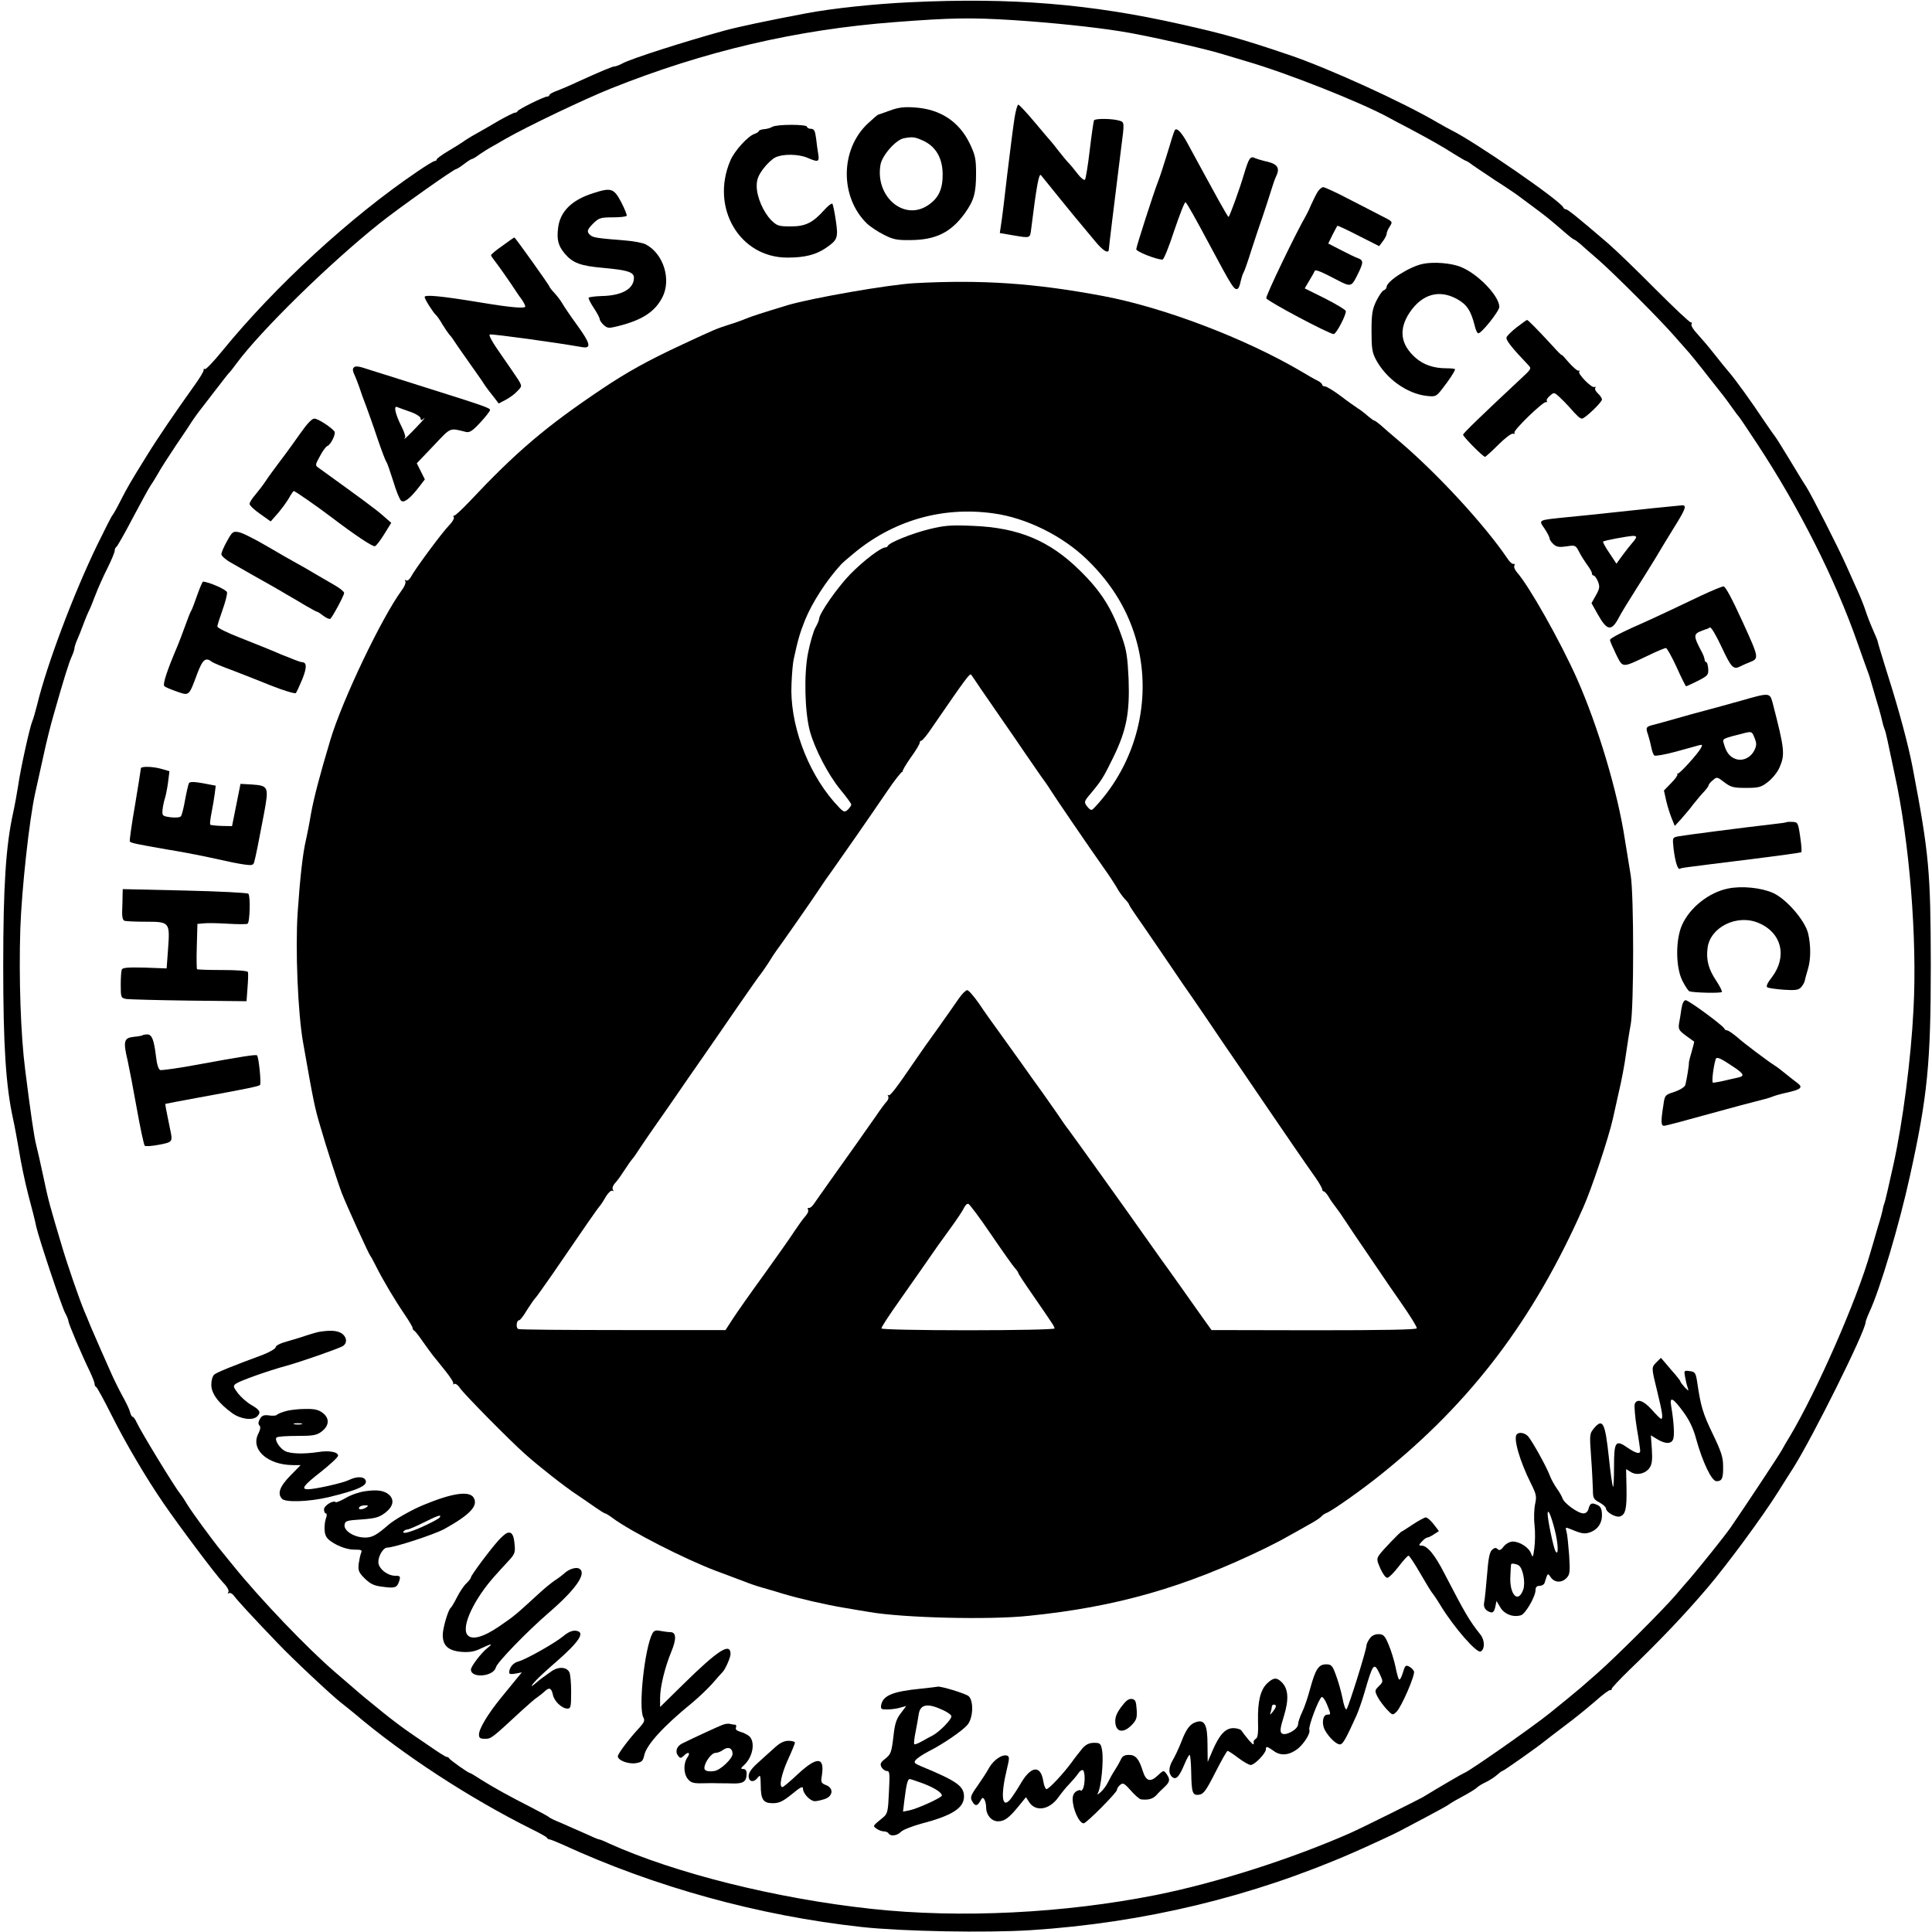 <?xml version="1.0" standalone="no"?>
<!DOCTYPE svg PUBLIC "-//W3C//DTD SVG 20010904//EN"
 "http://www.w3.org/TR/2001/REC-SVG-20010904/DTD/svg10.dtd">
<svg version="1.0" xmlns="http://www.w3.org/2000/svg"
 width="960pt" height="960pt" viewBox="0 0 960 960"
 preserveAspectRatio="xMidYMid meet">
<g transform="translate(0,960) scale(0.1,-0.1)"
fill="#000000" stroke="none">
<path d="M4525 9589 c-178 -8 -392 -31 -518 -55 -191 -36 -337 -67 -407 -86
-200 -55 -459 -138 -505 -162 -16 -9 -35 -16 -41 -16 -11 0 -70 -25 -189 -79
-33 -16 -77 -34 -97 -42 -21 -7 -38 -17 -38 -21 0 -4 -5 -8 -12 -8 -15 0 -142
-63 -146 -72 -2 -5 -8 -8 -14 -8 -5 0 -39 -17 -75 -37 -35 -21 -88 -51 -118
-68 -29 -16 -59 -35 -66 -41 -8 -5 -40 -26 -71 -44 -32 -19 -58 -38 -58 -42 0
-4 -4 -8 -10 -8 -5 0 -45 -24 -87 -53 -332 -225 -706 -569 -968 -890 -43 -53
-82 -94 -87 -91 -5 3 -7 1 -6 -4 2 -6 -21 -43 -50 -83 -90 -126 -175 -250
-233 -344 -85 -137 -95 -155 -131 -225 -18 -36 -36 -67 -39 -70 -4 -3 -38 -70
-77 -150 -117 -242 -249 -592 -297 -790 -9 -36 -20 -74 -25 -85 -12 -28 -58
-235 -70 -320 -6 -38 -17 -99 -25 -135 -36 -163 -49 -365 -49 -760 0 -395 13
-597 49 -760 8 -36 21 -108 30 -160 8 -52 28 -149 45 -215 18 -66 36 -138 40
-160 13 -58 125 -394 144 -430 9 -16 16 -34 16 -40 0 -11 68 -172 106 -249 13
-28 24 -55 24 -62 0 -7 3 -14 8 -16 4 -1 39 -65 77 -141 69 -138 173 -314 257
-436 78 -114 259 -355 295 -393 22 -22 32 -41 28 -49 -5 -7 -4 -10 3 -5 6 3
17 -3 25 -14 14 -20 95 -108 217 -235 77 -81 271 -262 315 -296 17 -13 46 -37
66 -53 239 -204 574 -422 879 -574 41 -20 77 -40 78 -44 2 -5 8 -8 13 -8 4 0
32 -11 61 -24 462 -213 979 -355 1488 -411 198 -22 620 -30 840 -16 562 36
1102 166 1605 386 53 23 210 95 225 104 8 4 65 34 125 66 61 32 117 63 125 69
8 7 40 25 70 41 30 16 61 35 68 42 7 7 28 20 46 28 18 9 43 25 54 35 12 11 24
20 27 20 6 0 175 119 210 148 11 9 57 44 103 79 46 34 112 88 149 120 36 32
69 57 74 55 5 -1 8 1 7 5 -1 5 38 46 86 93 150 144 275 275 390 410 101 119
272 351 352 478 32 52 66 104 74 117 97 153 360 682 360 725 0 5 9 29 20 53
52 112 147 430 200 672 88 398 104 562 104 1050 -1 465 -8 549 -90 980 -22
115 -68 286 -125 465 -27 86 -49 159 -49 163 0 3 -11 30 -24 59 -13 29 -29 71
-36 93 -7 22 -25 67 -40 100 -15 33 -40 89 -56 125 -39 88 -171 347 -198 390
-13 19 -51 82 -86 140 -35 58 -66 107 -69 110 -3 3 -28 39 -56 80 -56 85 -141
203 -173 240 -12 14 -45 54 -73 90 -28 36 -67 81 -86 102 -19 20 -32 41 -28
47 3 6 2 10 -3 9 -5 -2 -85 74 -178 167 -93 94 -198 195 -234 226 -147 126
-200 169 -209 169 -5 0 -11 4 -13 9 -12 32 -441 328 -558 385 -8 4 -37 20 -65
36 -173 102 -550 274 -745 339 -227 77 -324 104 -530 150 -451 102 -845 134
-1345 110z m510 -89 c185 -12 399 -34 535 -56 112 -17 419 -86 505 -113 33
-10 87 -26 120 -36 200 -58 566 -203 705 -279 14 -8 59 -32 100 -53 103 -55
166 -90 228 -130 29 -18 55 -33 58 -33 2 0 10 -5 17 -10 7 -6 62 -43 122 -83
61 -39 117 -77 125 -84 8 -6 40 -30 70 -52 61 -45 83 -63 150 -121 25 -22 48
-40 51 -40 3 0 17 -10 31 -22 14 -13 54 -48 89 -78 80 -70 307 -297 379 -380
30 -34 64 -73 75 -85 11 -13 38 -46 60 -74 22 -29 61 -77 86 -109 25 -31 56
-73 69 -92 13 -19 27 -37 30 -40 3 -3 44 -63 91 -135 207 -314 387 -670 499
-990 23 -66 46 -129 50 -140 5 -11 16 -47 25 -80 10 -33 23 -80 31 -105 7 -25
15 -54 17 -65 2 -11 7 -27 10 -35 4 -8 11 -35 16 -60 5 -25 21 -99 35 -165 74
-336 113 -819 94 -1170 -12 -244 -53 -559 -99 -769 -22 -99 -42 -188 -46 -196
-3 -8 -7 -22 -8 -30 -1 -8 -12 -49 -25 -90 -12 -41 -27 -95 -35 -120 -68 -240
-267 -692 -403 -920 -12 -19 -29 -48 -38 -65 -16 -29 -189 -290 -256 -387 -28
-40 -140 -180 -201 -252 -10 -11 -42 -48 -70 -81 -67 -78 -303 -313 -391 -390
-38 -33 -74 -65 -80 -70 -10 -9 -117 -97 -156 -128 -91 -73 -412 -297 -425
-297 -3 0 -137 -78 -205 -120 -24 -14 -310 -156 -360 -178 -295 -130 -666
-248 -965 -308 -457 -91 -974 -117 -1415 -69 -472 51 -977 177 -1306 326 -22
11 -43 19 -47 19 -4 0 -35 13 -69 29 -35 15 -88 39 -118 52 -30 12 -57 25 -60
28 -3 4 -43 26 -90 50 -114 58 -184 97 -248 137 -29 19 -54 34 -57 34 -8 0
-100 65 -103 73 -2 4 -8 7 -13 7 -4 0 -43 24 -84 53 -42 28 -86 59 -98 67 -30
20 -95 69 -133 100 -74 60 -118 96 -139 115 -13 11 -58 50 -101 87 -136 117
-368 359 -504 527 -19 24 -47 57 -61 75 -45 55 -144 190 -169 231 -13 22 -28
45 -33 50 -30 37 -195 308 -218 357 -7 16 -16 28 -20 28 -4 0 -10 11 -13 24
-3 13 -21 50 -39 82 -18 33 -43 84 -56 114 -13 30 -36 82 -51 115 -14 33 -37
85 -50 115 -12 30 -26 64 -31 75 -23 54 -85 232 -115 335 -57 191 -63 211 -89
335 -14 66 -30 136 -35 155 -10 37 -28 160 -55 375 -22 171 -32 456 -24 702 7
195 44 538 74 673 8 36 26 119 41 185 14 66 37 158 51 205 49 173 75 256 89
287 8 17 14 36 14 42 0 6 6 25 14 43 8 18 22 53 31 78 9 25 21 53 26 63 5 9
20 45 33 80 13 34 40 95 60 134 20 40 36 79 36 87 0 8 4 16 8 18 4 2 41 66 81
143 41 77 81 151 91 165 10 14 26 41 37 60 10 19 50 81 88 138 39 57 75 111
80 120 6 9 29 42 53 72 23 30 46 60 50 65 57 74 78 101 83 105 3 3 19 23 35
45 120 162 457 493 710 695 94 75 369 270 381 270 3 0 21 11 39 25 18 14 36
25 39 25 4 0 21 10 38 23 18 12 41 27 52 33 11 6 45 25 75 43 110 63 393 198
525 251 465 186 924 293 1410 330 286 22 379 23 590 10z"/>
<path d="M5041 9013 c-6 -38 -22 -163 -36 -279 -13 -116 -27 -229 -31 -251
l-6 -41 64 -11 c89 -15 86 -16 92 32 27 218 39 280 49 266 11 -14 184 -228
199 -244 9 -11 38 -46 64 -77 44 -55 74 -73 74 -45 0 10 25 212 61 502 17 130
17 128 -11 136 -34 10 -118 11 -124 1 -2 -4 -12 -70 -21 -147 -9 -77 -20 -144
-24 -148 -5 -4 -21 9 -37 30 -15 20 -35 44 -44 53 -8 8 -31 36 -50 60 -19 25
-37 47 -40 50 -3 3 -38 44 -79 93 -40 48 -77 87 -81 87 -5 0 -13 -30 -19 -67z"/>
<path d="M4420 9050 c-30 -11 -56 -20 -57 -20 -2 0 -24 -19 -49 -42 -140 -129
-142 -368 -5 -500 15 -14 52 -39 82 -54 47 -24 65 -28 134 -27 125 1 200 38
269 133 45 63 56 100 56 197 0 74 -4 92 -31 149 -53 110 -147 172 -274 180
-54 4 -82 0 -125 -16z m167 -149 c63 -29 96 -86 97 -165 1 -75 -20 -121 -73
-156 -119 -80 -263 43 -236 201 8 47 76 124 116 132 44 8 54 7 96 -12z"/>
<path d="M3838 8970 c-9 -6 -28 -11 -42 -12 -14 -1 -26 -6 -26 -10 0 -3 -9 -9
-20 -13 -33 -10 -101 -85 -121 -133 -100 -234 46 -482 283 -482 87 0 142 14
192 48 58 40 62 50 49 137 -6 42 -14 79 -17 83 -4 3 -21 -10 -39 -30 -59 -66
-95 -83 -168 -83 -60 0 -68 3 -96 30 -40 40 -73 117 -73 170 0 34 8 53 33 87
18 24 45 49 60 56 37 18 114 17 159 -2 53 -23 60 -21 54 17 -3 17 -8 53 -11
80 -5 38 -10 47 -26 47 -10 0 -19 5 -19 10 0 13 -149 13 -172 0z"/>
<path d="M5837 8952 c-3 -4 -19 -54 -36 -112 -18 -58 -38 -121 -46 -140 -21
-53 -108 -323 -109 -338 -1 -12 98 -51 130 -52 7 0 33 65 59 145 27 79 51 142
56 140 7 -5 45 -72 124 -220 108 -202 119 -220 136 -209 4 2 11 19 14 37 4 17
10 37 14 42 4 6 22 57 40 115 19 58 44 134 57 170 12 36 30 90 39 120 9 30 21
65 27 76 18 38 6 58 -42 70 -25 5 -53 14 -63 18 -25 12 -31 2 -57 -84 -20 -68
-68 -200 -75 -208 -2 -2 -24 37 -51 85 -26 48 -63 115 -81 148 -18 33 -49 90
-69 127 -33 62 -58 87 -67 70z"/>
<path d="M6548 8648 c-8 -13 -22 -41 -32 -63 -9 -22 -21 -47 -26 -55 -47 -80
-202 -401 -198 -412 6 -15 313 -178 335 -178 13 0 65 100 60 115 -3 7 -50 35
-105 63 l-99 49 23 39 c13 21 25 43 27 48 3 8 33 -4 107 -43 72 -38 75 -37
104 21 32 64 32 74 4 85 -13 4 -51 23 -86 41 l-62 32 21 43 c12 23 23 44 24
45 2 2 49 -20 105 -49 l103 -52 18 24 c10 13 19 30 19 37 0 7 7 24 16 37 15
24 15 24 -43 53 -32 17 -107 55 -167 86 -59 31 -114 56 -121 56 -7 0 -19 -10
-27 -22z"/>
<path d="M2947 8640 c-107 -34 -165 -92 -174 -174 -7 -58 1 -87 33 -126 40
-47 78 -61 190 -71 122 -11 154 -21 154 -49 0 -55 -59 -89 -160 -91 -33 -1
-62 -5 -65 -8 -2 -4 9 -27 26 -52 16 -24 29 -49 29 -55 0 -6 9 -19 20 -29 19
-17 25 -17 73 -5 119 30 181 71 218 142 46 89 6 218 -83 264 -14 7 -59 16
-100 19 -137 11 -160 14 -174 26 -20 17 -18 27 15 60 27 26 36 29 95 29 35 0
67 3 70 8 2 4 -10 34 -27 67 -37 70 -50 74 -140 45z"/>
<path d="M2497 8379 c-32 -22 -57 -43 -57 -47 0 -4 10 -18 21 -32 18 -23 79
-110 104 -149 6 -9 18 -27 28 -40 9 -13 17 -28 17 -34 0 -11 -72 -5 -210 18
-212 35 -290 42 -290 29 0 -10 42 -77 56 -89 6 -5 21 -27 33 -48 13 -21 28
-43 34 -50 7 -7 17 -20 22 -29 6 -9 39 -58 75 -108 36 -51 70 -99 75 -108 11
-17 24 -34 54 -72 l19 -25 36 19 c19 10 45 29 57 43 23 23 23 24 5 55 -11 17
-50 74 -87 127 -41 58 -63 97 -55 99 15 3 330 -40 459 -63 47 -8 41 18 -25
109 -35 48 -68 97 -75 110 -7 12 -24 35 -38 50 -14 15 -25 29 -25 32 0 6 -170
244 -174 244 -2 0 -28 -18 -59 -41z"/>
<path d="M7071 8289 c-66 -13 -181 -86 -181 -115 0 -6 -7 -14 -15 -17 -8 -3
-24 -28 -37 -54 -19 -40 -23 -64 -23 -148 0 -85 3 -106 22 -142 51 -95 153
-168 250 -180 46 -5 49 -4 78 33 34 43 65 90 65 99 0 3 -19 5 -42 5 -64 0
-114 17 -154 52 -76 67 -85 142 -29 226 62 91 146 115 235 66 49 -27 69 -58
88 -133 4 -19 12 -36 17 -37 14 -4 105 110 105 131 0 54 -106 164 -190 198
-47 20 -136 27 -189 16z"/>
<path d="M4545 8193 c-128 -7 -512 -74 -630 -109 -128 -39 -182 -56 -210 -68
-16 -7 -55 -21 -85 -30 -62 -20 -69 -23 -230 -98 -172 -80 -274 -137 -395
-218 -284 -190 -431 -316 -665 -565 -36 -38 -69 -68 -73 -67 -5 1 -6 -2 -2 -8
3 -6 -7 -24 -24 -41 -32 -32 -170 -218 -190 -257 -7 -12 -17 -20 -23 -16 -7 4
-8 3 -4 -4 4 -7 -4 -27 -17 -44 -100 -136 -295 -544 -355 -743 -53 -177 -82
-287 -97 -370 -8 -49 -20 -108 -25 -130 -15 -62 -29 -184 -41 -360 -12 -180 1
-499 27 -645 52 -296 58 -324 85 -415 29 -101 88 -283 108 -335 23 -59 134
-303 141 -310 3 -3 16 -27 30 -55 33 -66 93 -167 141 -237 21 -31 39 -61 39
-66 0 -6 4 -12 8 -14 4 -1 23 -25 42 -53 19 -27 42 -58 51 -70 9 -11 37 -45
62 -77 25 -31 43 -59 39 -64 -4 -4 -2 -4 4 -1 7 4 20 -5 30 -21 18 -27 242
-255 324 -328 66 -59 197 -162 255 -200 28 -19 69 -47 93 -64 23 -16 45 -30
49 -30 3 0 20 -10 37 -23 90 -67 359 -204 512 -262 55 -20 119 -45 144 -54 25
-10 63 -23 85 -29 22 -6 69 -20 105 -31 83 -25 215 -55 305 -70 39 -7 95 -16
125 -21 167 -29 594 -40 791 -19 436 44 774 141 1174 335 39 19 93 47 120 63
28 15 73 41 100 56 28 15 55 33 60 39 6 7 17 15 26 18 27 10 179 117 274 194
445 357 756 767 1002 1324 41 91 127 349 147 440 3 14 16 72 29 130 14 58 30
143 36 190 7 47 17 114 24 150 16 89 16 640 0 740 -7 41 -20 122 -29 178 -36
238 -134 564 -237 797 -84 189 -240 465 -300 532 -10 12 -16 26 -12 33 3 6 2
9 -4 8 -6 -2 -19 9 -28 23 -114 169 -348 423 -538 585 -38 32 -81 69 -95 82
-14 12 -28 22 -31 22 -3 0 -17 10 -30 21 -13 12 -35 29 -49 38 -14 9 -54 37
-89 64 -35 26 -70 47 -77 47 -8 0 -14 4 -14 8 0 5 -10 14 -22 20 -13 6 -50 27
-83 47 -279 164 -681 317 -983 374 -340 64 -603 82 -937 64z m392 -1144 c162
-22 342 -111 464 -229 127 -123 209 -261 250 -419 73 -283 -6 -591 -207 -808
-20 -22 -22 -22 -38 -5 -21 25 -21 29 12 67 56 67 65 82 113 180 66 135 83
221 77 390 -5 106 -10 144 -32 206 -50 144 -103 229 -210 334 -151 149 -305
213 -531 222 -113 5 -142 2 -220 -17 -85 -21 -196 -66 -203 -82 -2 -5 -8 -8
-12 -8 -23 0 -109 -66 -175 -133 -64 -66 -155 -196 -155 -223 0 -5 -8 -25 -19
-44 -10 -19 -26 -75 -36 -125 -21 -106 -16 -293 9 -387 24 -89 92 -219 152
-292 30 -36 54 -69 54 -74 0 -5 -8 -16 -18 -26 -18 -15 -21 -13 -69 41 -135
156 -220 392 -210 586 2 51 7 106 11 122 21 97 31 131 57 196 35 85 106 196
178 274 5 6 31 29 58 51 198 167 444 239 700 203z m-62 -874 c27 -38 71 -104
100 -145 29 -41 78 -113 110 -160 32 -47 72 -105 89 -129 17 -23 36 -50 41
-59 23 -37 190 -282 267 -391 26 -36 56 -82 67 -101 10 -19 29 -45 40 -57 12
-12 21 -24 21 -27 0 -3 14 -25 30 -48 17 -24 70 -101 119 -173 48 -71 102
-150 119 -175 18 -25 70 -101 117 -170 46 -69 118 -174 160 -235 41 -60 106
-155 143 -210 81 -119 192 -281 239 -347 18 -26 33 -52 33 -58 0 -5 4 -10 8
-10 4 0 15 -12 24 -27 9 -16 24 -37 33 -48 9 -11 33 -45 53 -76 20 -31 69
-103 108 -160 39 -57 88 -129 108 -159 21 -30 44 -64 52 -75 53 -76 84 -126
84 -135 0 -7 -159 -10 -510 -10 l-510 1 -43 60 c-85 120 -153 217 -212 298
-33 46 -73 103 -90 127 -40 58 -353 495 -368 514 -7 8 -30 41 -52 74 -22 32
-56 80 -75 107 -19 26 -68 94 -108 151 -41 57 -93 130 -117 163 -24 33 -65 90
-90 128 -26 37 -52 67 -59 67 -7 0 -26 -19 -42 -42 -16 -24 -63 -90 -104 -148
-42 -58 -93 -130 -113 -160 -94 -138 -125 -178 -132 -172 -5 4 -5 2 -2 -5 4
-6 1 -17 -6 -25 -7 -7 -32 -40 -54 -73 -23 -33 -69 -98 -102 -145 -33 -47 -89
-125 -123 -173 -35 -49 -71 -101 -81 -115 -9 -15 -22 -26 -28 -24 -6 1 -7 -2
-4 -8 4 -7 -2 -21 -13 -33 -11 -12 -36 -47 -56 -77 -19 -30 -88 -127 -151
-215 -64 -88 -133 -186 -153 -217 l-37 -57 -508 0 c-279 0 -513 2 -521 5 -14
5 -10 44 4 44 5 0 23 24 40 53 18 28 36 54 40 57 4 3 42 57 86 120 155 227
223 325 234 337 6 7 20 28 31 48 12 19 26 32 32 28 6 -4 7 -1 2 6 -4 7 1 22
13 34 11 12 32 42 48 67 16 25 32 47 35 50 4 3 23 30 42 60 20 30 53 78 72
105 20 28 65 93 101 145 36 52 96 140 135 195 38 55 118 170 176 255 59 85
109 157 113 160 3 3 20 28 38 55 17 28 35 55 39 60 16 20 191 271 216 310 14
22 44 65 66 95 45 63 164 234 267 385 39 58 74 102 78 100 3 -3 4 -2 1 1 -2 4
16 35 40 69 25 34 45 68 45 74 0 6 4 11 9 11 4 0 28 28 51 63 174 253 189 273
196 264 1 -1 23 -33 49 -72z m51 -2711 c56 -82 109 -157 118 -166 9 -10 16
-21 16 -24 0 -3 30 -49 67 -102 104 -151 113 -164 113 -173 0 -5 -193 -9 -430
-9 -244 0 -430 4 -430 9 0 8 32 57 99 152 30 42 166 237 181 259 6 8 35 49 65
90 30 41 59 85 65 98 6 13 15 22 22 20 6 -2 58 -71 114 -154z"/>
<path d="M7537 7974 c-25 -19 -48 -42 -51 -50 -5 -13 25 -51 107 -137 18 -18
17 -20 -35 -68 -199 -186 -288 -272 -288 -279 0 -10 99 -110 109 -110 3 0 33
27 66 60 33 33 66 58 73 55 7 -3 10 0 7 5 -7 11 143 156 157 152 5 -1 7 1 4 6
-3 5 4 16 16 26 19 17 21 17 46 -6 14 -13 37 -36 51 -52 38 -44 52 -56 62 -56
14 0 99 81 99 95 0 6 -9 20 -20 30 -11 10 -17 22 -13 28 3 5 2 7 -4 4 -13 -8
-86 67 -76 77 5 4 3 6 -3 4 -6 -2 -27 17 -48 40 -20 24 -36 41 -36 38 0 -3
-21 18 -47 47 -70 76 -120 127 -125 127 -3 0 -25 -16 -51 -36z"/>
<path d="M1755 7770 c-3 -5 -1 -17 4 -27 5 -10 16 -38 25 -63 8 -25 24 -70 36
-100 11 -30 37 -102 56 -160 20 -58 39 -109 44 -115 4 -5 19 -49 34 -96 14
-48 32 -91 39 -97 15 -13 46 12 92 72 l26 34 -20 40 -20 40 83 87 c89 94 78
89 160 69 19 -5 33 4 72 46 27 29 49 57 49 63 0 10 -35 22 -350 121 -99 31
-207 66 -241 76 -68 23 -80 24 -89 10z m283 -216 c29 -10 52 -25 52 -33 0 -11
3 -11 17 0 10 8 -7 -12 -37 -43 -30 -32 -57 -58 -59 -58 -2 0 -2 3 2 6 3 4 -4
27 -17 53 -31 61 -41 105 -24 99 7 -3 37 -14 66 -24z"/>
<path d="M1494 7449 c-27 -38 -71 -100 -99 -136 -27 -36 -61 -82 -74 -102 -13
-20 -37 -51 -52 -69 -16 -18 -29 -39 -29 -46 0 -7 24 -30 53 -50 l52 -37 37
42 c20 24 45 58 55 76 10 18 20 33 23 33 6 0 117 -77 180 -125 129 -98 213
-153 223 -149 7 2 28 30 47 61 l34 55 -40 35 c-32 29 -100 79 -319 237 -20 14
-20 14 5 60 13 25 30 48 37 50 17 7 43 60 35 72 -16 21 -82 64 -100 64 -12 0
-36 -25 -68 -71z"/>
<path d="M8215 7075 c-71 -8 -173 -18 -225 -24 -52 -6 -144 -15 -205 -21 -145
-15 -141 -12 -110 -57 14 -21 25 -43 25 -49 0 -6 9 -19 19 -28 15 -14 29 -16
64 -11 44 7 46 6 63 -26 9 -19 28 -48 40 -65 13 -17 24 -36 24 -42 0 -7 4 -12
9 -12 5 0 14 -13 21 -29 10 -26 9 -35 -10 -69 l-22 -39 32 -57 c46 -82 68 -84
105 -13 9 18 45 77 80 132 35 55 80 127 100 160 19 33 62 103 94 155 57 91 64
111 38 109 -7 -1 -70 -7 -142 -14z m-85 -144 c0 -4 -8 -16 -18 -27 -9 -10 -31
-38 -49 -62 l-31 -43 -35 53 c-20 29 -34 55 -31 57 4 5 115 26 147 28 9 1 17
-2 17 -6z"/>
<path d="M1128 6911 c-16 -28 -28 -57 -28 -65 0 -8 21 -27 48 -42 26 -15 76
-43 112 -64 36 -20 82 -46 103 -58 20 -12 52 -30 70 -41 17 -10 56 -32 85 -50
29 -17 55 -31 58 -31 3 0 17 -9 31 -20 14 -11 29 -17 34 -15 10 7 69 116 69
129 0 6 -23 25 -52 41 -29 17 -73 42 -98 57 -25 15 -61 36 -80 46 -19 10 -87
49 -150 86 -63 37 -128 70 -145 72 -27 5 -32 1 -57 -45z"/>
<path d="M980 6643 c-13 -38 -26 -72 -30 -78 -4 -5 -17 -39 -30 -75 -13 -36
-29 -78 -36 -95 -55 -129 -77 -196 -67 -205 4 -4 32 -16 61 -26 63 -22 60 -25
103 91 27 70 41 81 74 55 6 -4 48 -22 95 -39 47 -18 136 -53 198 -78 63 -25
118 -41 122 -37 4 5 19 37 33 71 23 59 22 83 -5 83 -5 0 -50 17 -101 38 -50
22 -143 59 -204 83 -62 24 -113 49 -113 56 0 6 12 44 26 83 14 39 24 78 22 87
-2 13 -89 51 -119 53 -3 0 -16 -30 -29 -67z"/>
<path d="M8450 6639 c-140 -67 -207 -98 -255 -120 -134 -59 -195 -90 -195 -99
0 -6 14 -38 30 -71 35 -69 27 -69 156 -8 45 22 86 39 92 39 5 0 29 -43 53 -95
23 -52 45 -95 47 -95 3 0 29 12 59 27 49 25 53 30 51 60 -1 18 -6 33 -10 33
-4 0 -8 6 -8 13 0 7 -8 28 -19 47 -35 66 -35 79 -4 92 15 6 30 12 33 12 3 1
10 4 16 8 6 4 29 -34 59 -98 48 -102 58 -113 93 -95 9 5 30 14 45 20 49 19 48
21 -34 201 -55 120 -84 173 -94 176 -5 2 -57 -20 -115 -47z"/>
<path d="M8650 6118 c-58 -16 -136 -38 -175 -48 -38 -10 -104 -28 -145 -40
-41 -12 -90 -25 -108 -30 -45 -11 -46 -13 -32 -54 6 -19 13 -47 16 -63 3 -15
9 -32 14 -37 4 -4 52 4 107 19 54 15 106 29 116 32 16 4 17 2 9 -14 -16 -29
-109 -132 -116 -127 -3 2 -4 1 -1 -3 3 -4 -11 -24 -31 -44 l-36 -37 12 -54 c7
-29 20 -69 28 -88 l14 -34 32 35 c17 19 45 52 61 74 17 21 40 49 53 62 12 13
22 27 22 31 0 4 9 16 21 25 20 18 22 17 57 -10 33 -25 46 -28 108 -28 62 0 75
3 108 29 21 16 47 47 57 70 30 66 27 92 -33 324 -14 51 -15 51 -158 10z m68
-245 c-19 -39 -61 -58 -97 -43 -28 11 -44 33 -56 77 -6 23 -10 22 105 51 33 8
36 7 48 -24 11 -27 11 -37 0 -61z"/>
<path d="M700 5782 c0 -4 -13 -86 -29 -182 -17 -96 -28 -177 -26 -181 5 -8 32
-13 185 -40 63 -10 147 -26 185 -34 145 -32 161 -35 201 -41 35 -5 43 -3 47
12 8 28 23 105 48 237 26 139 24 143 -61 149 l-55 3 -21 -105 -21 -105 -52 1
c-29 1 -54 4 -56 6 -3 2 0 29 6 59 6 29 13 72 16 95 l5 40 -63 12 c-44 8 -65
8 -70 1 -3 -6 -12 -43 -19 -82 -7 -40 -16 -77 -21 -83 -5 -6 -26 -8 -51 -5
-42 6 -43 7 -40 40 2 19 8 44 12 56 4 12 11 47 15 77 l7 56 -38 11 c-45 13
-104 14 -104 3z"/>
<path d="M8878 5515 c-2 -2 -28 -6 -58 -9 -157 -18 -458 -57 -482 -62 -28 -6
-28 -6 -22 -62 8 -65 21 -105 31 -99 9 5 2 4 348 47 137 17 252 33 255 35 4 2
1 37 -5 77 -10 70 -12 73 -38 74 -14 1 -28 0 -29 -1z"/>
<path d="M8587 5185 c-95 -19 -190 -94 -229 -181 -33 -74 -32 -211 2 -278 14
-27 29 -50 35 -52 24 -7 156 -10 161 -3 2 4 -10 28 -27 54 -40 59 -52 106 -44
166 14 103 147 168 253 123 115 -48 144 -167 67 -269 -23 -29 -31 -47 -23 -51
6 -4 43 -9 82 -12 59 -4 74 -1 86 13 8 9 15 22 17 29 1 6 9 36 18 66 13 47 13
111 0 170 -15 65 -108 173 -175 203 -58 26 -155 36 -223 22z"/>
<path d="M609 5148 c0 -18 -1 -52 -2 -75 -1 -28 3 -45 11 -48 8 -3 56 -5 107
-5 118 0 120 -2 110 -137 l-7 -95 -109 4 c-84 2 -110 0 -114 -10 -3 -8 -5 -42
-5 -77 0 -61 1 -64 28 -69 15 -2 155 -6 312 -8 l285 -3 5 68 c3 37 4 72 2 77
-2 6 -54 10 -126 10 -68 0 -125 2 -127 4 -2 2 -3 54 -1 115 l3 110 32 3 c18 2
72 1 120 -2 49 -3 93 -3 97 0 12 7 15 139 4 149 -5 5 -147 12 -316 16 l-308 7
-1 -34z"/>
<path d="M8355 4588 c-3 -24 -9 -57 -12 -74 -4 -28 0 -35 34 -60 21 -15 39
-29 41 -29 1 -1 -4 -23 -12 -50 -8 -26 -14 -51 -14 -54 2 -7 -11 -89 -18 -113
-3 -9 -26 -24 -53 -33 -48 -16 -49 -16 -56 -68 -13 -82 -12 -102 5 -101 14 2
90 22 300 80 47 13 114 31 150 40 36 9 74 19 85 24 11 5 43 14 70 20 73 16 86
26 57 48 -13 9 -40 31 -60 47 -21 17 -44 35 -53 40 -36 23 -155 112 -189 143
-21 17 -42 32 -48 32 -6 0 -12 4 -14 9 -6 15 -177 141 -192 141 -9 0 -17 -16
-21 -42z m263 -292 c49 -33 52 -44 15 -51 -16 -4 -47 -10 -70 -16 -23 -5 -46
-9 -51 -9 -8 0 1 75 13 117 5 14 23 6 93 -41z"/>
<path d="M709 4456 c-2 -2 -22 -6 -44 -8 -49 -5 -54 -21 -31 -117 8 -36 29
-145 46 -241 17 -96 35 -178 39 -183 4 -4 36 -2 72 5 69 14 68 13 53 83 -19
92 -24 119 -22 120 2 1 71 14 153 29 262 48 310 58 317 65 7 6 -6 139 -15 147
-5 5 -73 -5 -295 -46 -95 -18 -179 -29 -186 -27 -9 4 -17 31 -21 69 -10 81
-20 108 -43 108 -10 0 -21 -2 -23 -4z"/>
<path d="M1585 2982 c-11 -2 -38 -10 -60 -17 -22 -8 -66 -21 -97 -30 -34 -9
-58 -21 -58 -29 0 -7 -30 -25 -67 -39 -154 -57 -225 -86 -238 -97 -9 -7 -15
-29 -15 -51 0 -43 35 -91 104 -141 42 -30 102 -38 124 -16 20 20 14 32 -28 56
-21 12 -51 38 -67 58 -25 34 -26 37 -10 49 20 14 159 64 252 89 72 20 249 82
276 96 26 14 24 46 -4 65 -22 14 -57 16 -112 7z"/>
<path d="M8232 2832 c-27 -27 -27 -25 3 -147 25 -102 30 -135 19 -135 -4 0
-24 20 -46 45 -41 46 -74 57 -85 29 -3 -9 1 -63 10 -119 10 -57 17 -108 17
-114 0 -18 -21 -13 -62 15 -60 42 -68 32 -68 -92 0 -59 -2 -105 -5 -102 -3 3
-13 70 -21 149 -18 168 -30 192 -71 145 -25 -30 -25 -30 -17 -145 5 -64 8
-137 9 -163 0 -42 3 -48 33 -64 17 -9 32 -23 32 -29 0 -19 49 -47 70 -40 27 9
34 38 32 143 l-2 92 23 -14 c29 -19 74 -9 94 21 12 18 14 40 11 92 l-5 69 31
-19 c43 -26 74 -25 81 4 6 23 1 90 -11 160 -9 51 9 42 62 -31 28 -38 49 -82
62 -132 32 -115 77 -210 101 -210 28 0 34 14 33 76 0 43 -10 73 -52 160 -48
100 -59 134 -77 258 -7 45 -11 50 -37 53 -28 4 -29 3 -23 -29 3 -18 9 -42 13
-53 6 -19 5 -18 -15 2 -11 12 -21 25 -21 28 0 3 -11 18 -24 33 -13 15 -35 40
-48 56 l-25 29 -21 -21z"/>
<path d="M1420 2588 c-19 -5 -39 -13 -44 -18 -4 -5 -22 -6 -40 -3 -24 3 -34 0
-44 -17 -9 -15 -10 -26 -3 -33 7 -7 5 -19 -5 -40 -41 -78 44 -156 171 -157
l39 0 -52 -53 c-53 -54 -65 -90 -40 -115 18 -18 133 -14 228 8 149 36 197 58
187 84 -8 20 -44 21 -83 2 -30 -15 -168 -46 -204 -46 -36 0 -22 19 65 87 47
37 85 73 85 80 0 18 -44 27 -98 18 -73 -11 -140 -9 -166 5 -27 14 -53 56 -42
67 4 5 50 8 101 8 79 0 98 3 122 21 39 29 42 66 7 93 -21 16 -40 21 -88 20
-33 0 -77 -5 -96 -11z m78 -65 c-10 -2 -26 -2 -35 0 -10 3 -2 5 17 5 19 0 27
-2 18 -5z"/>
<path d="M7537 2473 c-19 -18 15 -135 71 -246 26 -52 28 -63 20 -100 -5 -23
-7 -70 -3 -105 4 -35 3 -87 -1 -115 -6 -46 -8 -49 -16 -27 -10 30 -56 60 -91
60 -15 0 -33 -10 -45 -24 -14 -19 -22 -22 -31 -13 -8 8 -15 7 -28 -5 -12 -12
-18 -46 -24 -125 -5 -59 -11 -120 -14 -134 -6 -26 7 -44 34 -51 10 -2 17 8 21
27 l6 30 19 -32 c20 -34 64 -51 103 -39 22 7 72 93 72 125 0 14 6 21 20 21 11
0 23 7 25 15 16 51 15 50 31 27 19 -27 55 -28 79 -2 16 17 17 32 12 112 -4 51
-9 104 -13 117 -6 21 -5 23 12 16 60 -25 73 -27 95 -22 43 11 69 44 69 87 0
29 -5 42 -19 50 -30 15 -40 12 -47 -15 -4 -16 -13 -25 -26 -25 -27 0 -96 50
-104 75 -4 11 -17 34 -29 50 -12 17 -28 46 -35 65 -17 45 -87 170 -107 193
-16 17 -44 23 -56 10z m187 -469 c19 -72 22 -140 5 -112 -10 18 -39 157 -39
186 1 29 16 -6 34 -74z m-178 -182 c21 -13 35 -86 23 -120 -25 -73 -70 -26
-64 69 1 30 3 55 4 57 2 5 26 1 37 -6z"/>
<path d="M1813 2190 c-29 -4 -72 -19 -96 -34 -25 -14 -47 -23 -49 -20 -12 11
-58 -17 -58 -36 0 -11 4 -20 9 -20 6 0 6 -12 -1 -30 -5 -17 -7 -45 -4 -64 5
-27 16 -38 55 -60 31 -16 64 -26 91 -26 36 0 41 -2 34 -17 -4 -10 -9 -35 -12
-55 -3 -33 1 -42 31 -72 29 -28 47 -36 92 -41 59 -8 69 -4 80 33 5 19 3 22
-20 22 -40 0 -85 36 -85 68 0 32 25 72 44 72 35 0 236 66 285 93 129 72 169
116 144 156 -22 34 -106 22 -246 -36 -58 -23 -149 -75 -177 -100 -59 -51 -80
-63 -116 -63 -53 0 -106 33 -102 63 3 20 10 22 84 27 69 5 87 10 118 33 40 31
47 64 19 90 -25 21 -59 26 -120 17z m7 -80 c-20 -13 -43 -13 -35 0 3 6 16 10
28 10 18 0 19 -2 7 -10z m365 -50 c-3 -5 -34 -22 -68 -38 -71 -34 -122 -48
-112 -32 3 5 12 10 19 10 7 0 44 16 82 35 72 36 89 41 79 25z"/>
<path d="M7020 2025 c-29 -19 -53 -35 -55 -35 -6 0 -99 -97 -112 -117 -13 -19
-12 -27 6 -67 11 -25 26 -46 34 -46 8 0 33 25 56 55 23 30 45 55 50 55 4 0 30
-39 57 -86 27 -47 54 -91 59 -97 6 -7 26 -36 44 -66 66 -108 180 -239 199
-227 21 12 20 57 -2 84 -57 72 -75 104 -178 302 -49 96 -86 140 -115 140 -14
0 -14 3 2 20 10 11 22 20 27 20 5 0 20 7 33 16 l25 16 -26 34 c-15 19 -32 34
-39 34 -7 0 -36 -16 -65 -35z"/>
<path d="M2520 1983 c-8 -3 -28 -20 -43 -37 -44 -49 -137 -174 -137 -184 0 -4
-10 -18 -23 -30 -13 -12 -34 -44 -47 -70 -13 -26 -27 -49 -31 -52 -12 -9 -39
-100 -39 -134 0 -53 27 -78 92 -84 42 -3 65 1 98 17 53 25 62 26 33 3 -31 -24
-83 -92 -83 -108 0 -45 113 -35 124 11 6 25 156 179 261 270 135 116 192 197
154 220 -15 10 -51 -1 -74 -22 -11 -10 -32 -26 -48 -36 -15 -10 -51 -39 -79
-65 -117 -107 -118 -109 -200 -165 -78 -53 -135 -68 -156 -40 -31 41 35 181
141 297 12 14 39 43 60 66 35 37 38 45 34 85 -4 49 -14 65 -37 58z"/>
<path d="M2799 1470 c-44 -36 -188 -117 -224 -126 -25 -6 -45 -31 -45 -55 0
-8 10 -9 31 -5 l32 6 -24 -29 c-13 -16 -49 -60 -80 -98 -65 -80 -109 -153
-109 -182 0 -17 6 -21 30 -21 31 0 33 2 181 139 32 29 68 61 81 69 13 9 29 22
36 29 21 20 32 15 39 -17 6 -33 45 -70 73 -70 16 0 18 10 18 83 0 45 -4 89 -9
98 -14 27 -55 29 -91 3 -43 -31 -50 -35 -78 -59 -39 -33 -11 4 37 48 25 23 54
49 65 58 119 104 149 151 98 156 -16 2 -39 -8 -61 -27z"/>
<path d="M3242 1484 c-39 -73 -71 -372 -45 -418 8 -15 4 -24 -19 -50 -50 -53
-108 -130 -108 -143 0 -20 52 -40 90 -34 29 5 35 11 41 38 10 52 95 145 236
260 34 28 81 73 104 99 23 27 45 51 48 54 13 11 41 73 41 91 0 60 -61 21 -237
-152 l-113 -111 0 44 c0 57 24 153 55 229 27 64 26 99 -4 99 -10 0 -32 3 -49
6 -23 5 -32 2 -40 -12z"/>
<path d="M6806 1458 c-9 -12 -16 -28 -16 -34 0 -22 -89 -306 -99 -317 -5 -5
-14 20 -20 54 -7 35 -22 87 -33 116 -17 47 -23 53 -48 53 -38 0 -53 -23 -80
-121 -11 -42 -29 -95 -40 -117 -11 -23 -20 -50 -20 -60 0 -26 -65 -61 -82 -44
-9 9 -6 28 12 86 25 82 22 134 -11 167 -25 25 -41 24 -72 -5 -34 -32 -48 -90
-46 -187 2 -57 -1 -83 -10 -88 -7 -5 -12 -11 -12 -15 3 -20 -1 -18 -25 9 -14
17 -29 36 -34 44 -4 8 -23 14 -41 14 -40 0 -70 -32 -105 -114 l-23 -54 -1 87
c0 96 -14 124 -54 112 -32 -9 -51 -33 -76 -99 -13 -33 -32 -73 -42 -90 -22
-37 -23 -68 -3 -85 19 -16 35 2 62 67 10 24 21 43 24 43 4 0 7 -38 8 -84 2
-105 6 -118 39 -114 22 3 35 20 81 111 30 59 57 107 61 107 4 0 28 -16 53 -35
25 -19 53 -35 62 -35 19 0 75 58 75 77 0 18 6 16 40 -8 34 -25 76 -21 118 11
32 26 65 78 58 95 -6 16 48 158 62 163 5 1 17 -15 26 -38 20 -49 20 -50 1 -50
-22 0 -29 -44 -12 -76 21 -39 63 -78 79 -71 13 4 29 34 78 142 10 22 28 74 40
115 42 144 47 152 74 96 20 -43 20 -42 -4 -66 -19 -19 -20 -22 -4 -53 9 -17
30 -45 46 -62 28 -29 28 -29 48 -10 25 26 93 183 86 200 -3 8 -13 18 -24 24
-17 9 -21 5 -31 -30 -7 -23 -15 -38 -19 -34 -4 3 -12 32 -18 64 -7 32 -22 81
-34 109 -19 45 -26 52 -51 52 -17 0 -34 -8 -43 -22z m-466 -336 c0 -5 -7 -17
-16 -28 -14 -17 -15 -17 -10 -1 3 10 6 23 6 28 0 5 5 9 10 9 6 0 10 -4 10 -8z"/>
<path d="M4575 1209 c-141 -14 -189 -34 -197 -84 -2 -17 2 -20 32 -19 19 0 48
4 64 9 l29 8 -27 -36 c-23 -30 -30 -53 -37 -119 -9 -75 -13 -85 -39 -106 -25
-19 -28 -27 -20 -43 6 -10 18 -19 27 -19 14 0 15 -13 10 -105 -4 -96 -7 -107
-28 -125 -55 -45 -53 -42 -33 -57 10 -7 26 -13 35 -13 10 0 21 -4 24 -10 10
-16 43 -12 62 8 10 10 56 28 103 41 150 39 210 77 210 134 0 52 -35 77 -214
151 -33 14 -37 18 -25 32 7 8 35 27 62 41 72 36 168 102 194 132 29 34 32 120
6 143 -15 13 -140 51 -154 47 -2 -1 -40 -5 -84 -10z m114 -108 c19 -9 37 -21
38 -28 5 -13 -55 -75 -90 -95 -14 -7 -39 -21 -57 -31 -17 -10 -34 -16 -37 -14
-3 3 0 29 6 59 6 29 13 70 16 90 8 51 45 57 124 19z m-102 -363 c57 -22 93
-45 93 -60 0 -10 -118 -64 -159 -73 l-34 -7 7 58 c9 74 16 104 26 104 5 0 34
-10 67 -22z"/>
<path d="M5571 1118 c-24 -33 -31 -52 -29 -78 4 -48 41 -53 81 -12 24 25 28
36 25 78 -3 41 -6 49 -24 52 -16 2 -30 -9 -53 -40z"/>
<path d="M3595 1031 c-19 -6 -148 -66 -205 -94 -28 -14 -37 -41 -20 -62 10
-13 14 -12 27 0 22 23 36 18 19 -7 -21 -30 -20 -81 2 -108 15 -18 27 -22 72
-21 30 1 69 1 85 0 17 0 50 0 74 -1 46 0 61 11 61 50 0 14 -6 22 -17 22 -14 0
-13 4 6 21 42 40 55 113 24 142 -10 8 -30 18 -45 22 -17 5 -25 12 -21 21 3 8
1 14 -5 14 -6 0 -16 2 -24 4 -7 2 -22 1 -33 -3z m45 -146 c0 -24 -61 -81 -90
-85 -32 -5 -50 1 -50 14 0 28 35 76 55 76 11 0 28 7 38 15 25 18 47 9 47 -20z"/>
<path d="M3845 912 c-23 -20 -60 -54 -83 -75 -28 -25 -42 -46 -42 -62 0 -30
26 -34 46 -7 12 15 13 10 14 -36 0 -74 12 -92 60 -92 32 0 50 9 95 45 43 36
55 41 55 27 0 -24 36 -62 59 -62 10 0 32 5 50 11 41 14 44 55 5 69 -24 10 -26
14 -20 49 14 92 -24 94 -119 6 -38 -36 -73 -65 -77 -65 -19 0 -5 65 27 136 19
41 35 80 35 85 0 5 -15 9 -32 9 -24 0 -44 -11 -73 -38z"/>
<path d="M5379 913 c-13 -16 -38 -47 -54 -70 -42 -57 -113 -133 -125 -133 -5
0 -13 18 -16 40 -13 81 -61 76 -112 -12 -17 -29 -40 -64 -51 -78 -43 -52 -50
18 -17 153 12 49 12 59 1 63 -23 9 -66 -19 -89 -58 -11 -21 -38 -62 -59 -92
-33 -46 -37 -58 -27 -75 14 -27 26 -27 41 0 9 17 13 19 20 8 5 -8 9 -25 9 -39
0 -39 27 -70 59 -70 33 0 55 17 104 77 l35 43 16 -25 c33 -50 102 -38 147 27
13 18 36 47 52 63 16 17 36 40 44 52 8 13 19 20 24 17 12 -7 11 -75 -1 -94 -5
-8 -10 -11 -10 -7 0 4 -9 3 -20 -3 -13 -7 -20 -21 -20 -39 0 -50 32 -121 55
-121 13 0 165 153 165 166 0 6 7 18 16 25 14 12 21 8 53 -28 20 -23 43 -43 51
-44 36 -4 58 2 76 21 10 12 29 30 42 42 26 25 27 37 8 64 -14 19 -15 18 -44
-9 -36 -34 -57 -28 -73 21 -19 62 -36 82 -69 82 -22 0 -33 -6 -40 -22 -6 -13
-19 -36 -30 -53 -11 -16 -26 -44 -34 -60 -8 -17 -24 -39 -37 -50 -12 -11 -19
-14 -15 -8 18 31 31 166 22 217 -6 33 -10 36 -40 36 -23 0 -40 -8 -57 -27z"/>
</g>
</svg>

